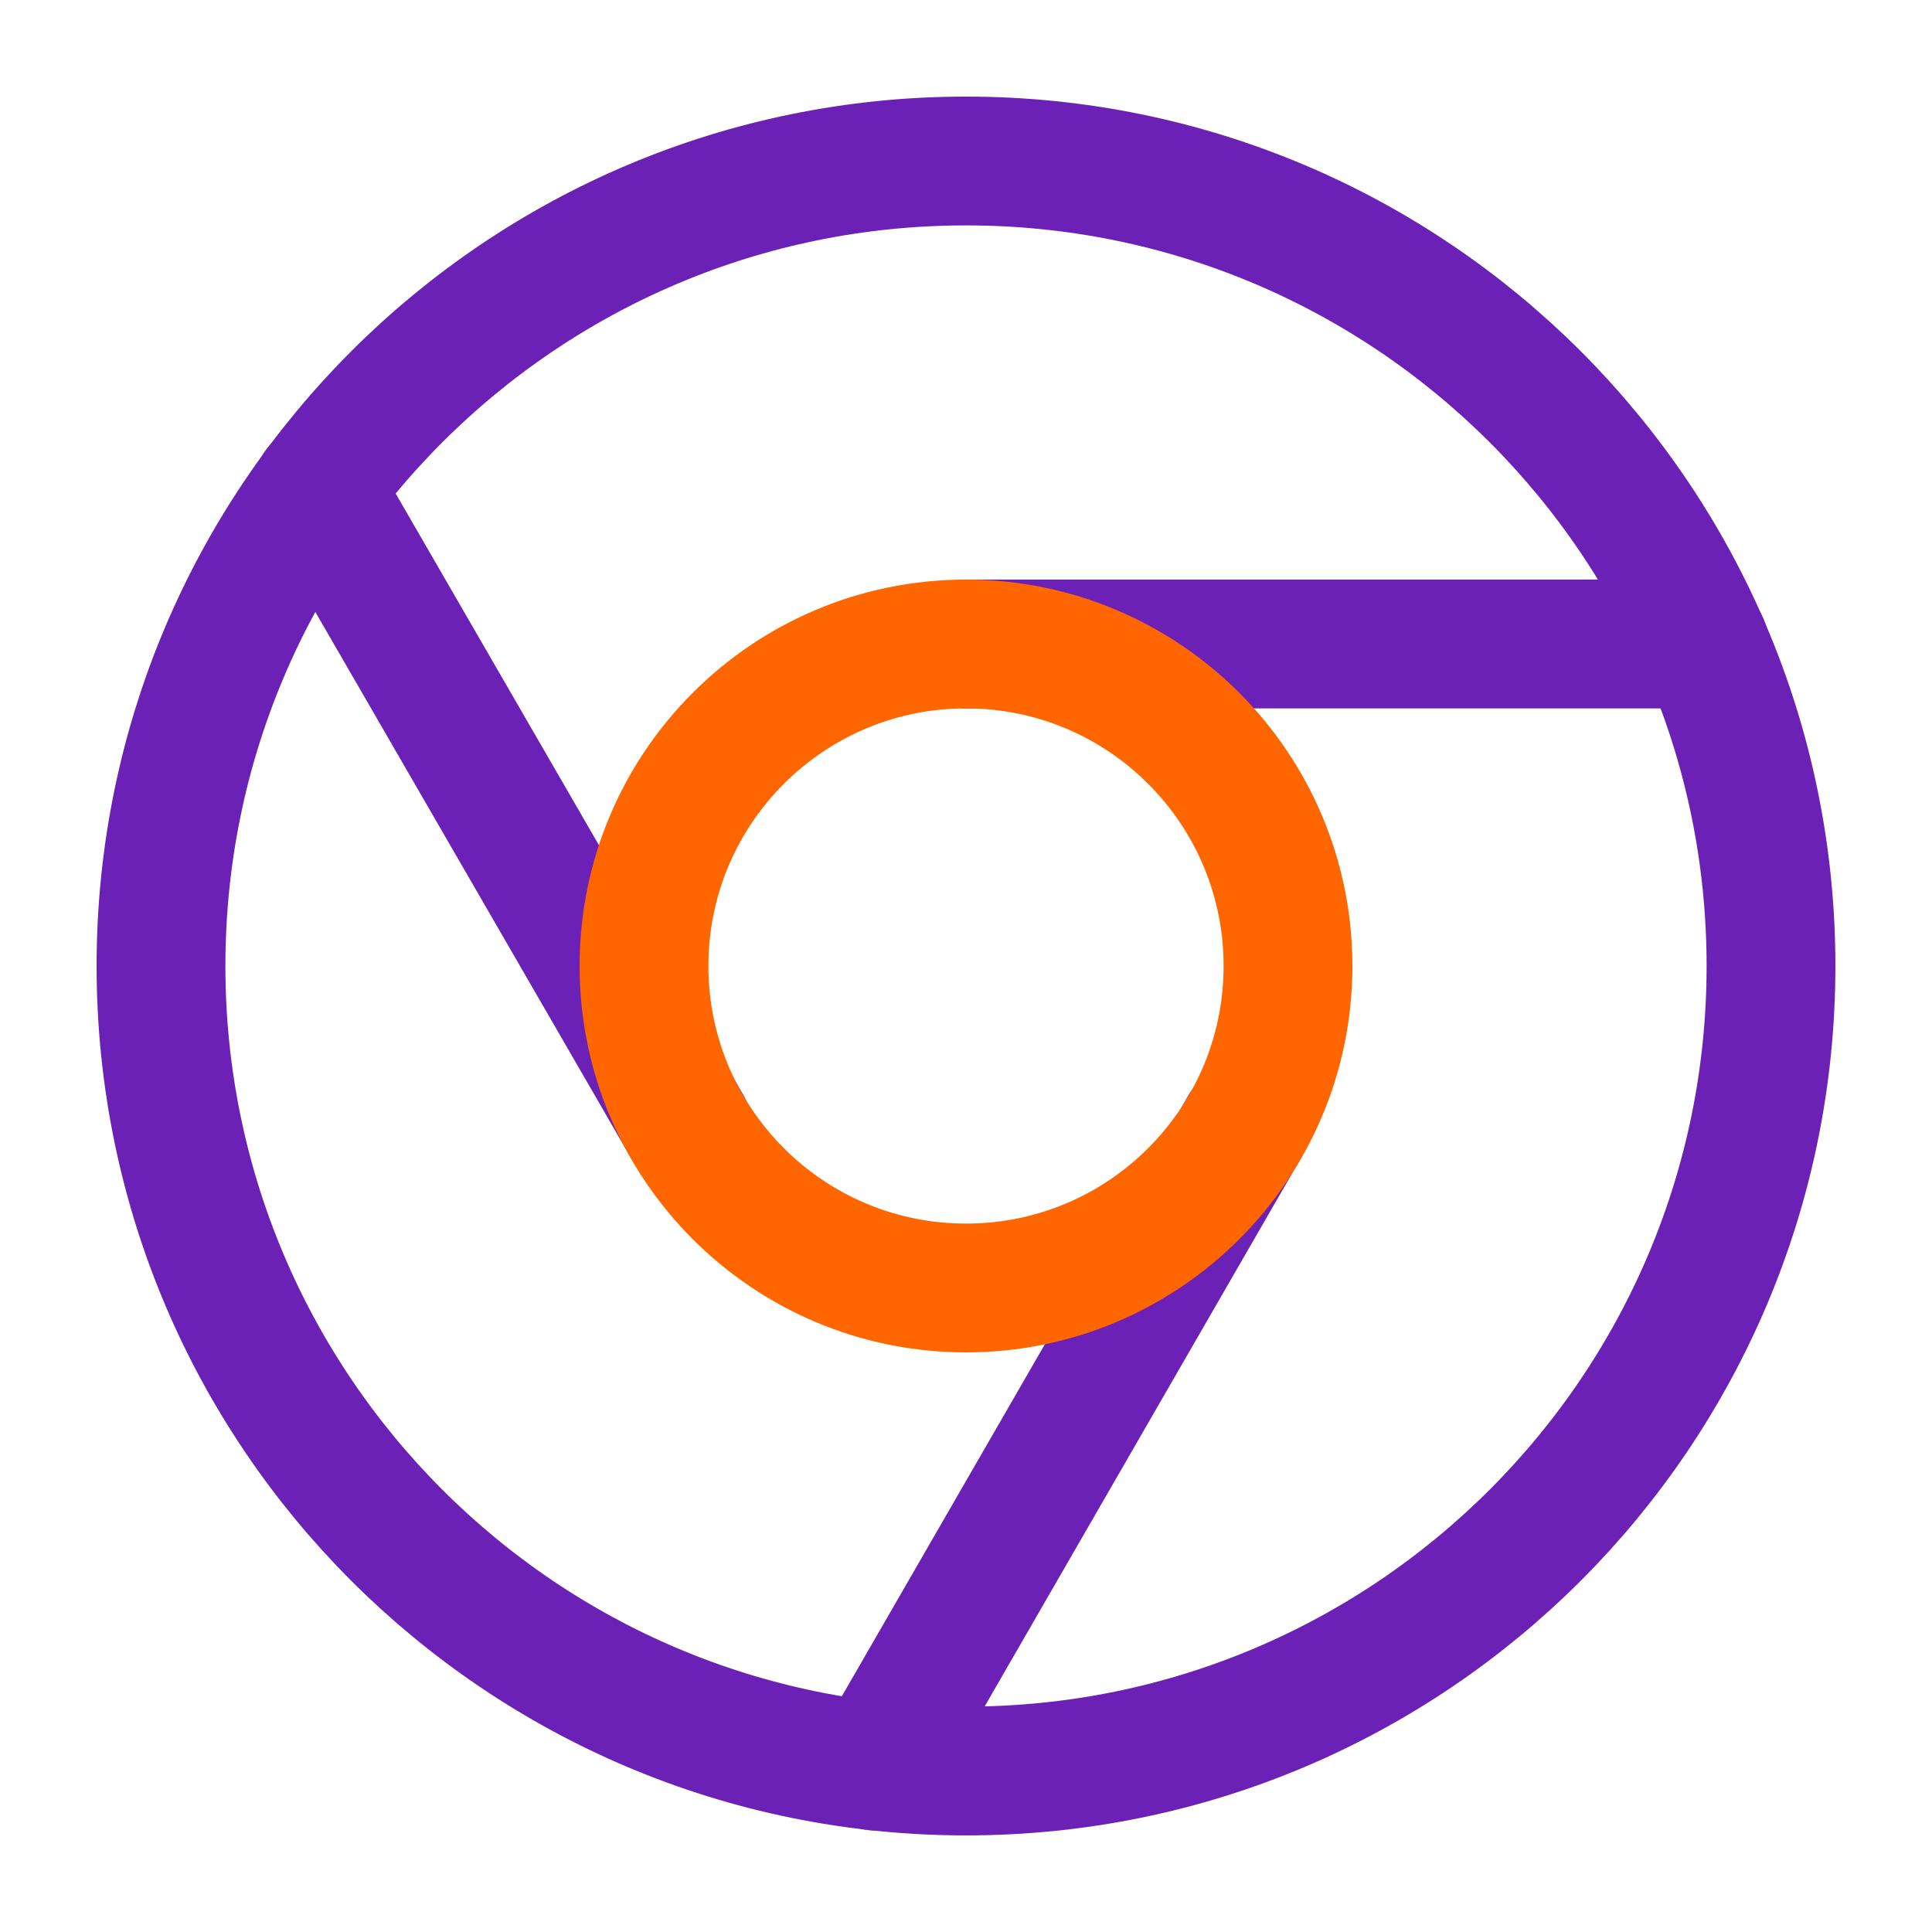 <svg width="60" height="60" viewBox="0 0 60 60" fill="none" xmlns="http://www.w3.org/2000/svg">
<path d="M30 55C43.807 55 55 43.807 55 30C55 16.193 43.807 5 30 5C16.193 5 5 16.193 5 30C5 43.807 16.193 55 30 55Z" stroke="#6B21B5" stroke-width="4" stroke-linecap="round" stroke-linejoin="round"/>
<path d="M52.925 20H30" stroke="#6B21B5" stroke-width="4" stroke-linecap="round" stroke-linejoin="round"/>
<path d="M27.2 54.85L38.65 35" stroke="#6B21B5" stroke-width="4" stroke-linecap="round" stroke-linejoin="round"/>
<path d="M9.875 15.15L21.35 35" stroke="#6B21B5" stroke-width="4" stroke-linecap="round" stroke-linejoin="round"/>
<path d="M30 40C35.523 40 40 35.523 40 30C40 24.477 35.523 20 30 20C24.477 20 20 24.477 20 30C20 35.523 24.477 40 30 40Z" stroke="#FF6600" stroke-width="4" stroke-linecap="round" stroke-linejoin="round"/>
</svg>
